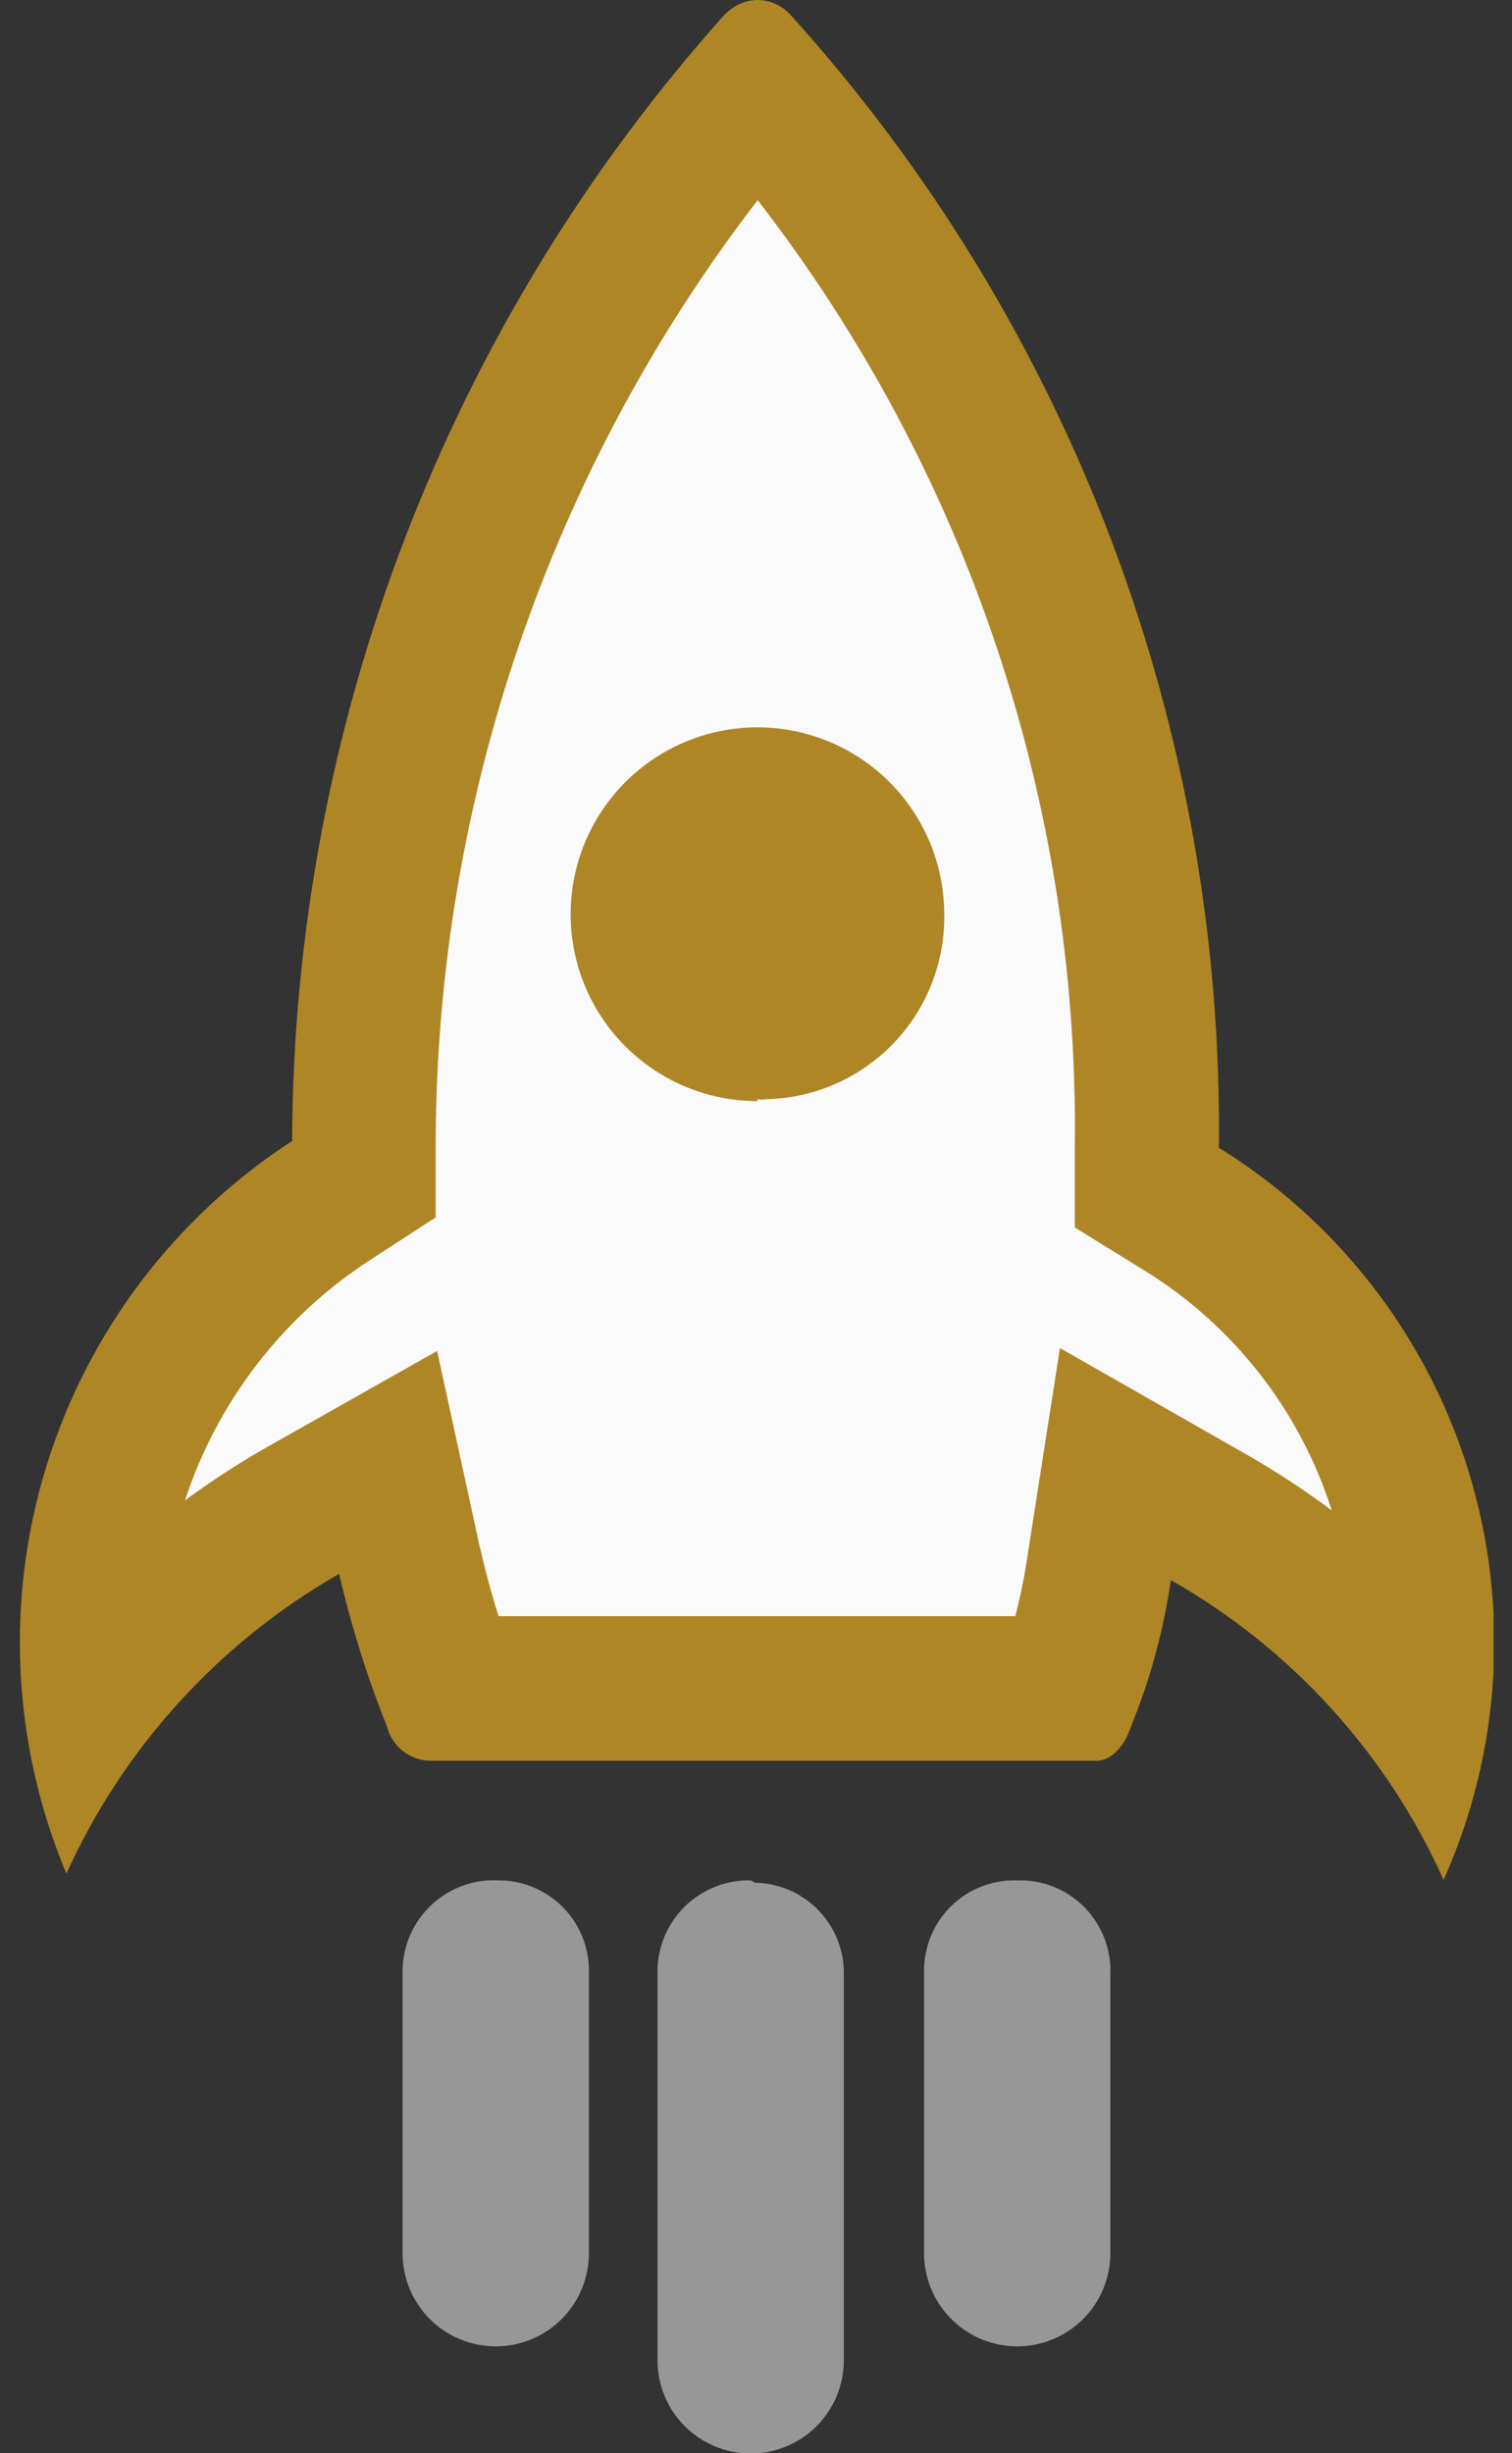 <svg width="74" height="120" viewBox="0 0 74 120" fill="none" xmlns="http://www.w3.org/2000/svg">
<rect x="0" y="0" width="74" height="120" fill="#333333" stroke="none"/>
<g clip-path="url(#clip0_1037_31656)">
<path d="M4.637 78.167L8.703 65.805L18.738 57.25C18.738 57.25 22.192 15.159 36.74 4.7C36.74 4.7 53.99 23.901 53.544 58.754C53.544 58.754 65.859 64.301 67.057 75.206L53.99 70.693L51.758 82.091H21.441L16.035 71.304L4.637 78.167Z" fill="#FAFAFA"/>
<path d="M37.069 9.777C47.327 23.004 52.803 39.315 52.604 56.052V60.047L55.988 62.139C60.361 64.827 63.622 68.998 65.178 73.889C63.812 72.868 62.383 71.934 60.9 71.093L51.876 65.946L50.254 76.334C50.114 77.252 49.925 78.162 49.69 79.06H24.402C24.026 77.885 23.721 76.71 23.439 75.488L21.394 66.087L13.074 70.787C11.684 71.577 10.342 72.448 9.055 73.396C10.641 68.561 13.834 64.414 18.104 61.645L21.323 59.553V55.84C21.381 39.171 26.923 22.984 37.093 9.777M37.093 0C36.566 0.001 36.056 0.193 35.659 0.541L35.448 0.729C21.896 15.886 14.37 35.485 14.296 55.817C8.545 59.548 4.289 65.181 2.269 71.732C0.25 78.283 0.598 85.336 3.25 91.657C6.045 85.485 10.717 80.353 16.599 76.992C17.189 79.547 17.975 82.054 18.95 84.489C19.073 84.957 19.347 85.371 19.729 85.669C20.111 85.966 20.581 86.129 21.065 86.134H53.685C54.343 86.134 55.001 85.499 55.33 84.512C56.282 82.197 56.944 79.774 57.304 77.297C63.199 80.644 67.874 85.781 70.653 91.962C73.466 85.672 73.902 78.576 71.879 71.989C69.856 65.402 65.513 59.773 59.655 56.146C59.887 35.694 52.402 15.906 38.691 0.729C38.487 0.5 38.237 0.317 37.958 0.192C37.678 0.066 37.376 0.001 37.069 0L37.093 0Z" fill="#AE8625"/>
<path d="M37.07 53.866C35.264 53.866 33.5 53.331 31.998 52.33C30.496 51.328 29.324 49.905 28.63 48.238C27.936 46.572 27.751 44.737 28.098 42.966C28.445 41.194 29.309 39.565 30.581 38.284C31.852 37.003 33.474 36.127 35.243 35.766C37.012 35.405 38.848 35.576 40.52 36.257C42.191 36.938 43.624 38.099 44.637 39.593C45.65 41.088 46.198 42.848 46.212 44.653C46.24 45.823 46.037 46.987 45.615 48.078C45.194 49.17 44.561 50.167 43.753 51.014C42.946 51.861 41.979 52.54 40.909 53.014C39.839 53.487 38.686 53.745 37.516 53.772C37.368 53.796 37.218 53.796 37.07 53.772V53.866Z" fill="#AE8625"/>
<path d="M49.784 91.986C49.196 91.967 48.61 92.066 48.061 92.276C47.511 92.487 47.01 92.805 46.585 93.212C46.16 93.62 45.821 94.108 45.588 94.647C45.354 95.188 45.231 95.769 45.225 96.357V110.223C45.225 111.432 45.705 112.592 46.56 113.447C47.415 114.302 48.575 114.782 49.784 114.782C50.993 114.782 52.153 114.302 53.008 113.447C53.863 112.592 54.343 111.432 54.343 110.223V96.545C54.362 95.959 54.264 95.375 54.055 94.827C53.846 94.279 53.529 93.779 53.125 93.354C52.72 92.93 52.235 92.59 51.698 92.355C51.16 92.12 50.582 91.995 49.995 91.986H49.784Z" fill="#979797"/>
<path d="M24.404 91.986C23.805 91.954 23.207 92.043 22.644 92.247C22.081 92.452 21.565 92.767 21.127 93.175C20.688 93.583 20.336 94.075 20.091 94.621C19.847 95.168 19.715 95.758 19.703 96.357V110.223C19.703 111.432 20.183 112.592 21.038 113.447C21.894 114.302 23.053 114.782 24.262 114.782C25.472 114.782 26.631 114.302 27.486 113.447C28.341 112.592 28.822 111.432 28.822 110.223V96.545C28.841 95.959 28.742 95.375 28.533 94.827C28.324 94.279 28.008 93.779 27.603 93.354C27.199 92.93 26.713 92.59 26.176 92.355C25.639 92.121 25.06 91.995 24.474 91.986H24.404Z" fill="#979797"/>
<path d="M36.739 91.986C36.153 91.973 35.569 92.077 35.023 92.29C34.476 92.502 33.977 92.821 33.554 93.227C33.13 93.633 32.791 94.118 32.555 94.655C32.319 95.192 32.192 95.771 32.18 96.357V115.464C32.18 116.673 32.66 117.833 33.515 118.688C34.37 119.543 35.53 120.023 36.739 120.023C37.948 120.023 39.108 119.543 39.963 118.688C40.818 117.833 41.298 116.673 41.298 115.464V96.663C41.317 96.077 41.219 95.493 41.01 94.945C40.801 94.397 40.484 93.896 40.08 93.472C39.675 93.048 39.19 92.708 38.653 92.473C38.115 92.238 37.537 92.112 36.95 92.103L36.739 91.986Z" fill="#979797"/>
</g>
<defs>
<clipPath id="clip0_1037_31656">
<rect width="72.197" height="120" fill="white" transform="translate(0.9)"/>
</clipPath>
</defs>
</svg>
